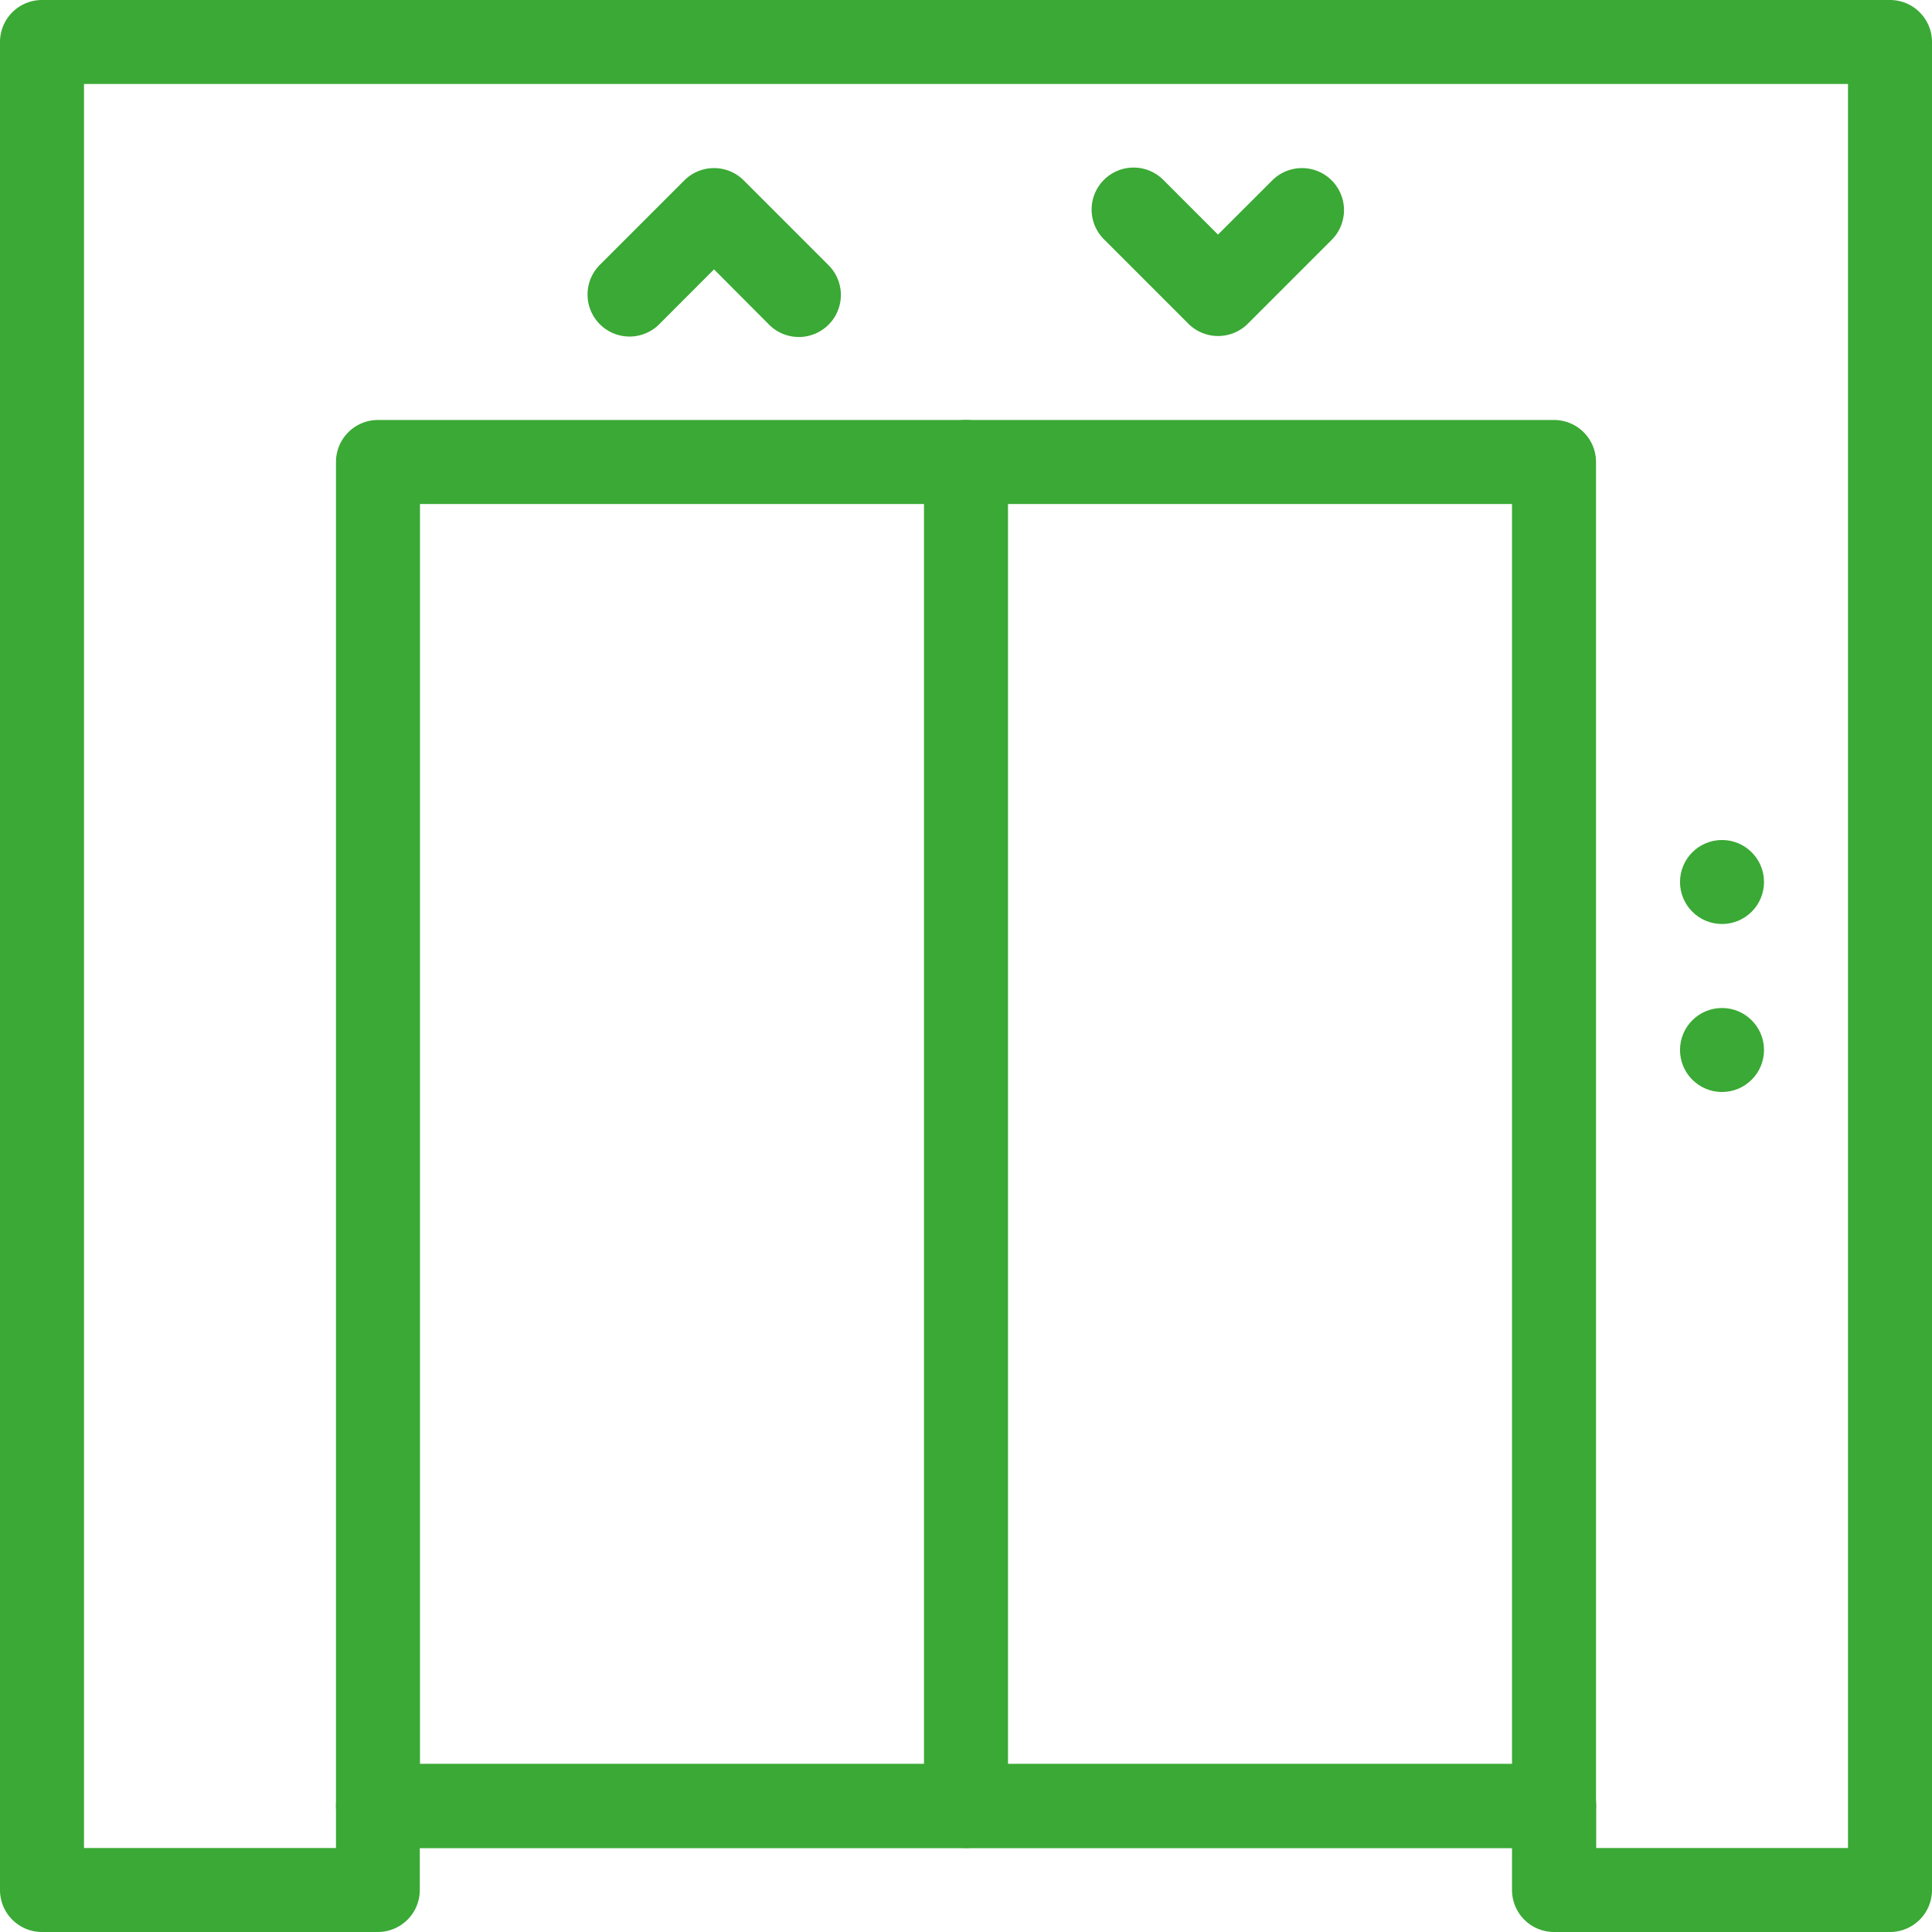 <svg id="elevator_1_" data-name="elevator (1)" xmlns="http://www.w3.org/2000/svg" width="42" height="42" viewBox="0 0 42 42">
  <g id="Group_10980" data-name="Group 10980">
    <g id="Group_10979" data-name="Group 10979">
      <path id="Path_5704" data-name="Path 5704" d="M41.087,0H.913A.913.913,0,0,0,0,.913V41.087A.913.913,0,0,0,.913,42h7.3a.913.913,0,0,0,.913-.913v-.913H32.87v.913a.913.913,0,0,0,.913.913h7.3A.913.913,0,0,0,42,41.087V.913A.913.913,0,0,0,41.087,0Zm-.913,40.174H34.7v-.913a.913.913,0,0,0-.913-.913H8.217a.913.913,0,0,0-.913.913v.913H1.826V1.826H40.174Z" fill="#3aa935"/>
    </g>
  </g>
  <g id="Group_10982" data-name="Group 10982">
    <g id="Group_10981" data-name="Group 10981">
      <path id="Path_5705" data-name="Path 5705" d="M33.783,9.13H8.217a.913.913,0,0,0-.913.913V39.261a.913.913,0,0,0,.913.913H33.783a.913.913,0,0,0,.913-.913V10.043A.913.913,0,0,0,33.783,9.13ZM32.87,38.348H9.13V10.957H32.87Z" fill="#3aa935"/>
    </g>
  </g>
  <g id="Group_10984" data-name="Group 10984">
    <g id="Group_10983" data-name="Group 10983">
      <path id="Path_5706" data-name="Path 5706" d="M21,9.13a.913.913,0,0,0-.913.913V39.261a.913.913,0,0,0,1.826,0V10.043A.913.913,0,0,0,21,9.13Z" fill="#3aa935"/>
    </g>
  </g>
  <g id="Group_10986" data-name="Group 10986">
    <g id="Group_10985" data-name="Group 10985">
      <circle id="Ellipse_46" data-name="Ellipse 46" cx="0.913" cy="0.913" r="0.913" transform="translate(36.522 18.261)" fill="#3aa935"/>
    </g>
  </g>
  <g id="Group_10988" data-name="Group 10988">
    <g id="Group_10987" data-name="Group 10987">
      <circle id="Ellipse_47" data-name="Ellipse 47" cx="0.913" cy="0.913" r="0.913" transform="translate(36.522 21.913)" fill="#3aa935"/>
    </g>
  </g>
  <g id="Group_10990" data-name="Group 10990">
    <g id="Group_10989" data-name="Group 10989">
      <path id="Path_5707" data-name="Path 5707" d="M17.994,5.747,16.168,3.921a.914.914,0,0,0-1.291,0L13.051,5.747a.913.913,0,1,0,1.291,1.291l1.18-1.182L16.7,7.038a.914.914,0,1,0,1.293-1.291Z" fill="#3aa935"/>
    </g>
  </g>
  <g id="Group_10992" data-name="Group 10992">
    <g id="Group_10991" data-name="Group 10991">
      <path id="Path_5708" data-name="Path 5708" d="M28.949,3.921a.914.914,0,0,0-1.291,0L26.478,5.1,25.3,3.921a.913.913,0,1,0-1.291,1.291l1.826,1.826a.915.915,0,0,0,1.291,0l1.826-1.826A.914.914,0,0,0,28.949,3.921Z" fill="#3aa935"/>
    </g>
  </g>
</svg>

